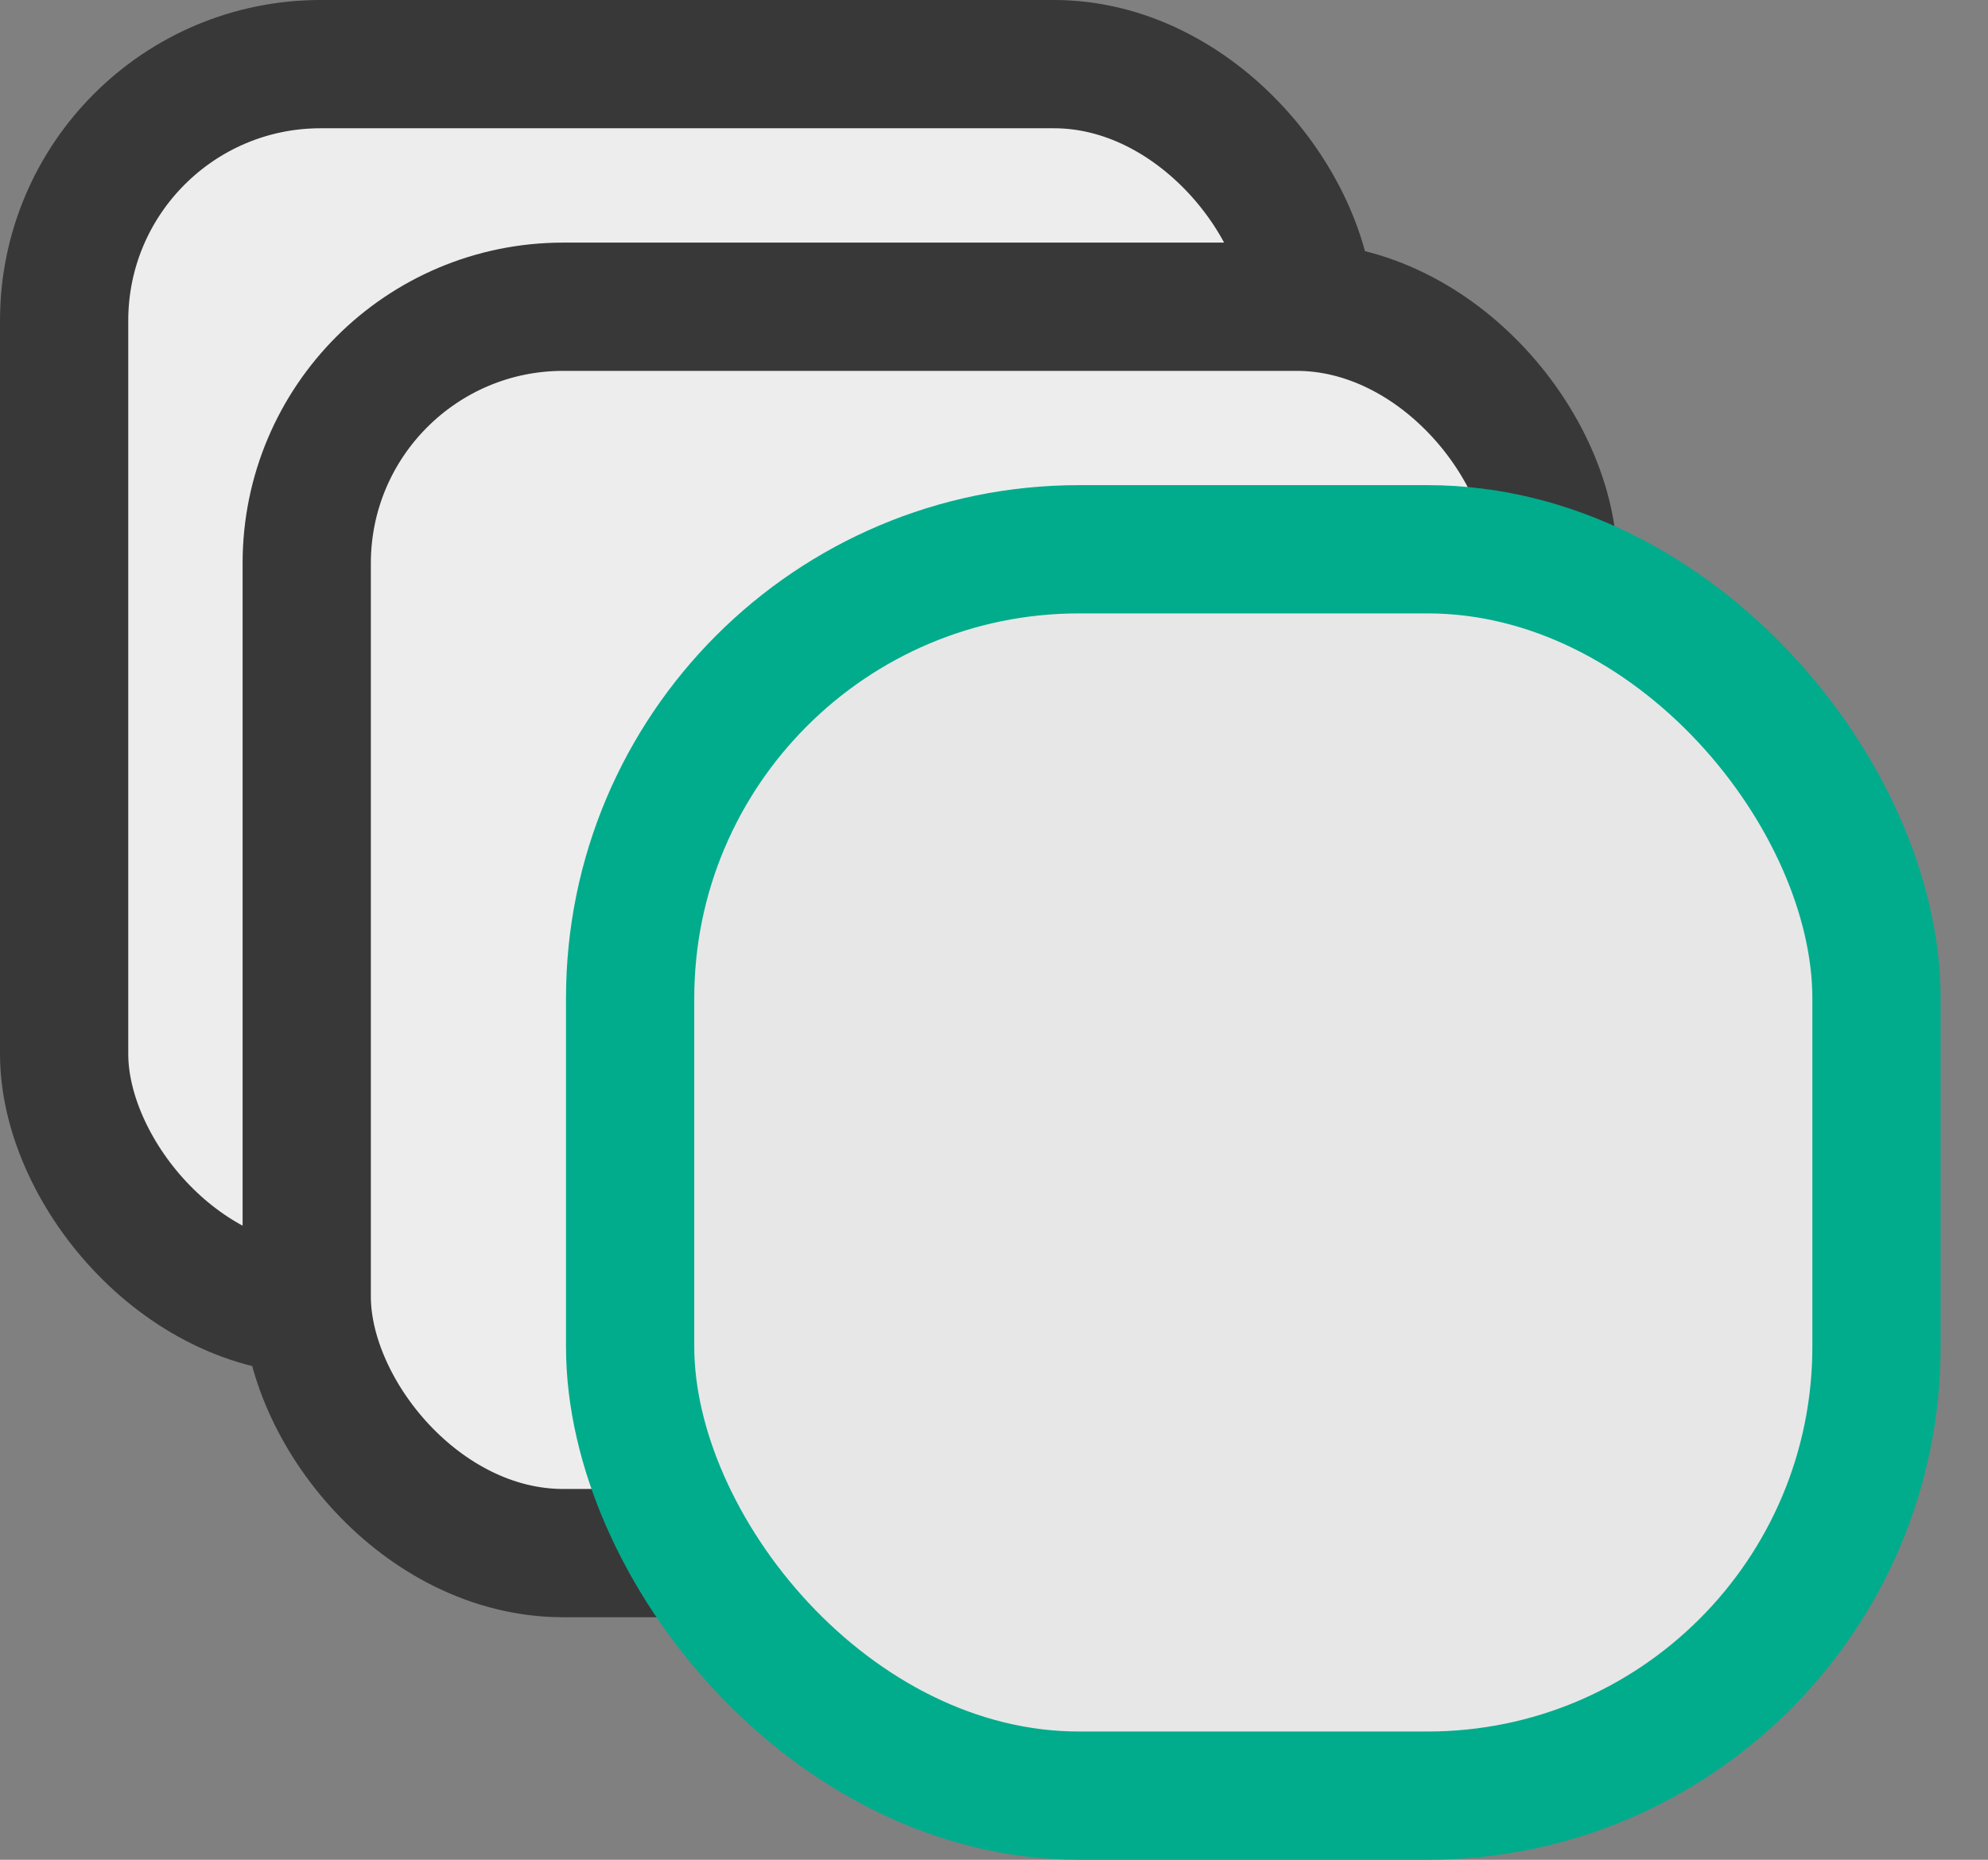 <svg width="31" height="29" viewBox="0 0 31 29" fill="none" xmlns="http://www.w3.org/2000/svg">
  <rect x="0" y="0" width="31" height="29" fill="#808080" stroke="none"/>
  <rect x="1" y="1" width="19.435" height="19.435" rx="4" fill="#EDEDED" stroke="#383838" stroke-width="2"/>
  <rect x="4.783" y="4.783" width="19.435" height="19.435" rx="4" fill="#EDEDED" stroke="#383838" stroke-width="2"/>
  <rect x="9.826" y="8.565" width="19.435" height="19.435" rx="7" fill="#E7E7E7" stroke="#00AC8C" stroke-width="2"/>
</svg>
